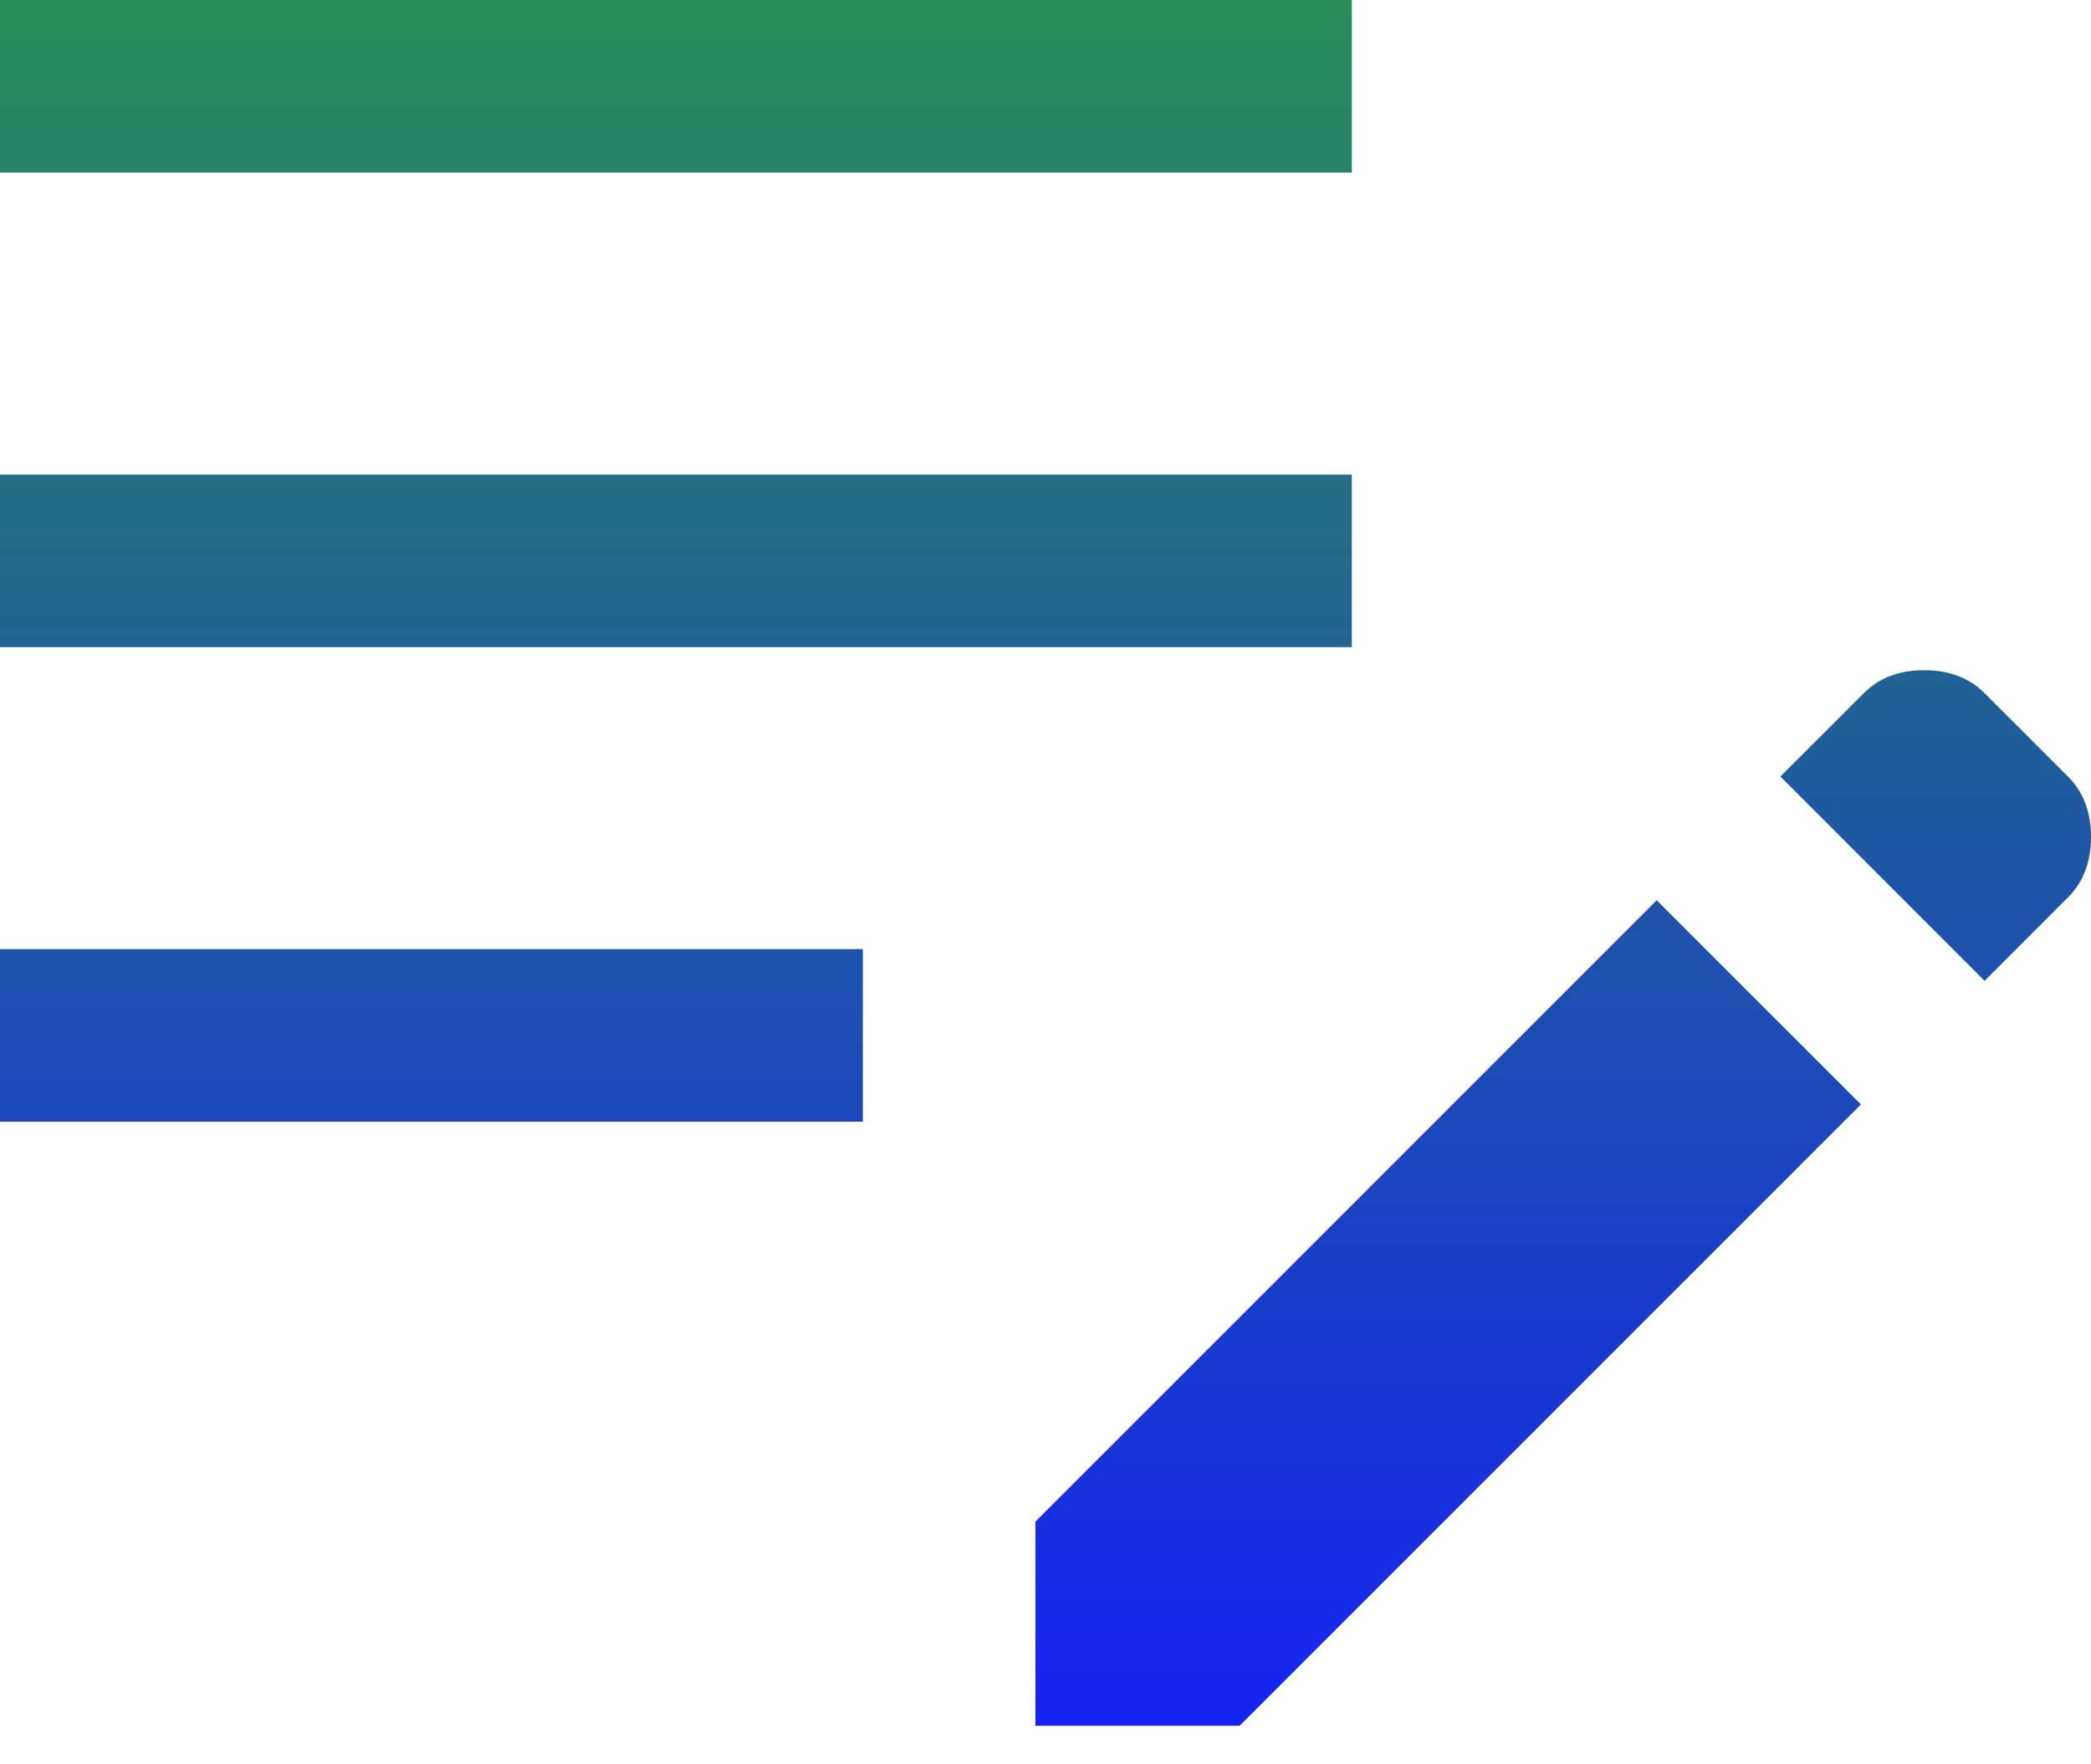 <svg width="32" height="27" viewBox="0 0 32 27" fill="none" xmlns="http://www.w3.org/2000/svg">
<path d="M15.846 26.41V23.285L25.354 13.777L28.479 16.902L18.971 26.41H15.846ZM0 17.166V14.525H13.205V17.166H0ZM30.371 15.01L27.246 11.884L28.523 10.608C28.758 10.373 29.066 10.256 29.447 10.256C29.828 10.256 30.137 10.373 30.371 10.608L31.648 11.884C31.883 12.119 32 12.427 32 12.809C32 13.19 31.883 13.498 31.648 13.733L30.371 15.01ZM0 9.904V7.263H20.688V9.904H0ZM0 2.641V0H20.688V2.641H0Z" fill="url(#paint0_linear_150_141)"/>
<defs>
<linearGradient id="paint0_linear_150_141" x1="16" y1="0" x2="16" y2="26.41" gradientUnits="userSpaceOnUse">
<stop stop-color="#288B58"/>
<stop offset="1" stop-color="#1522F1"/>
</linearGradient>
</defs>
</svg>
